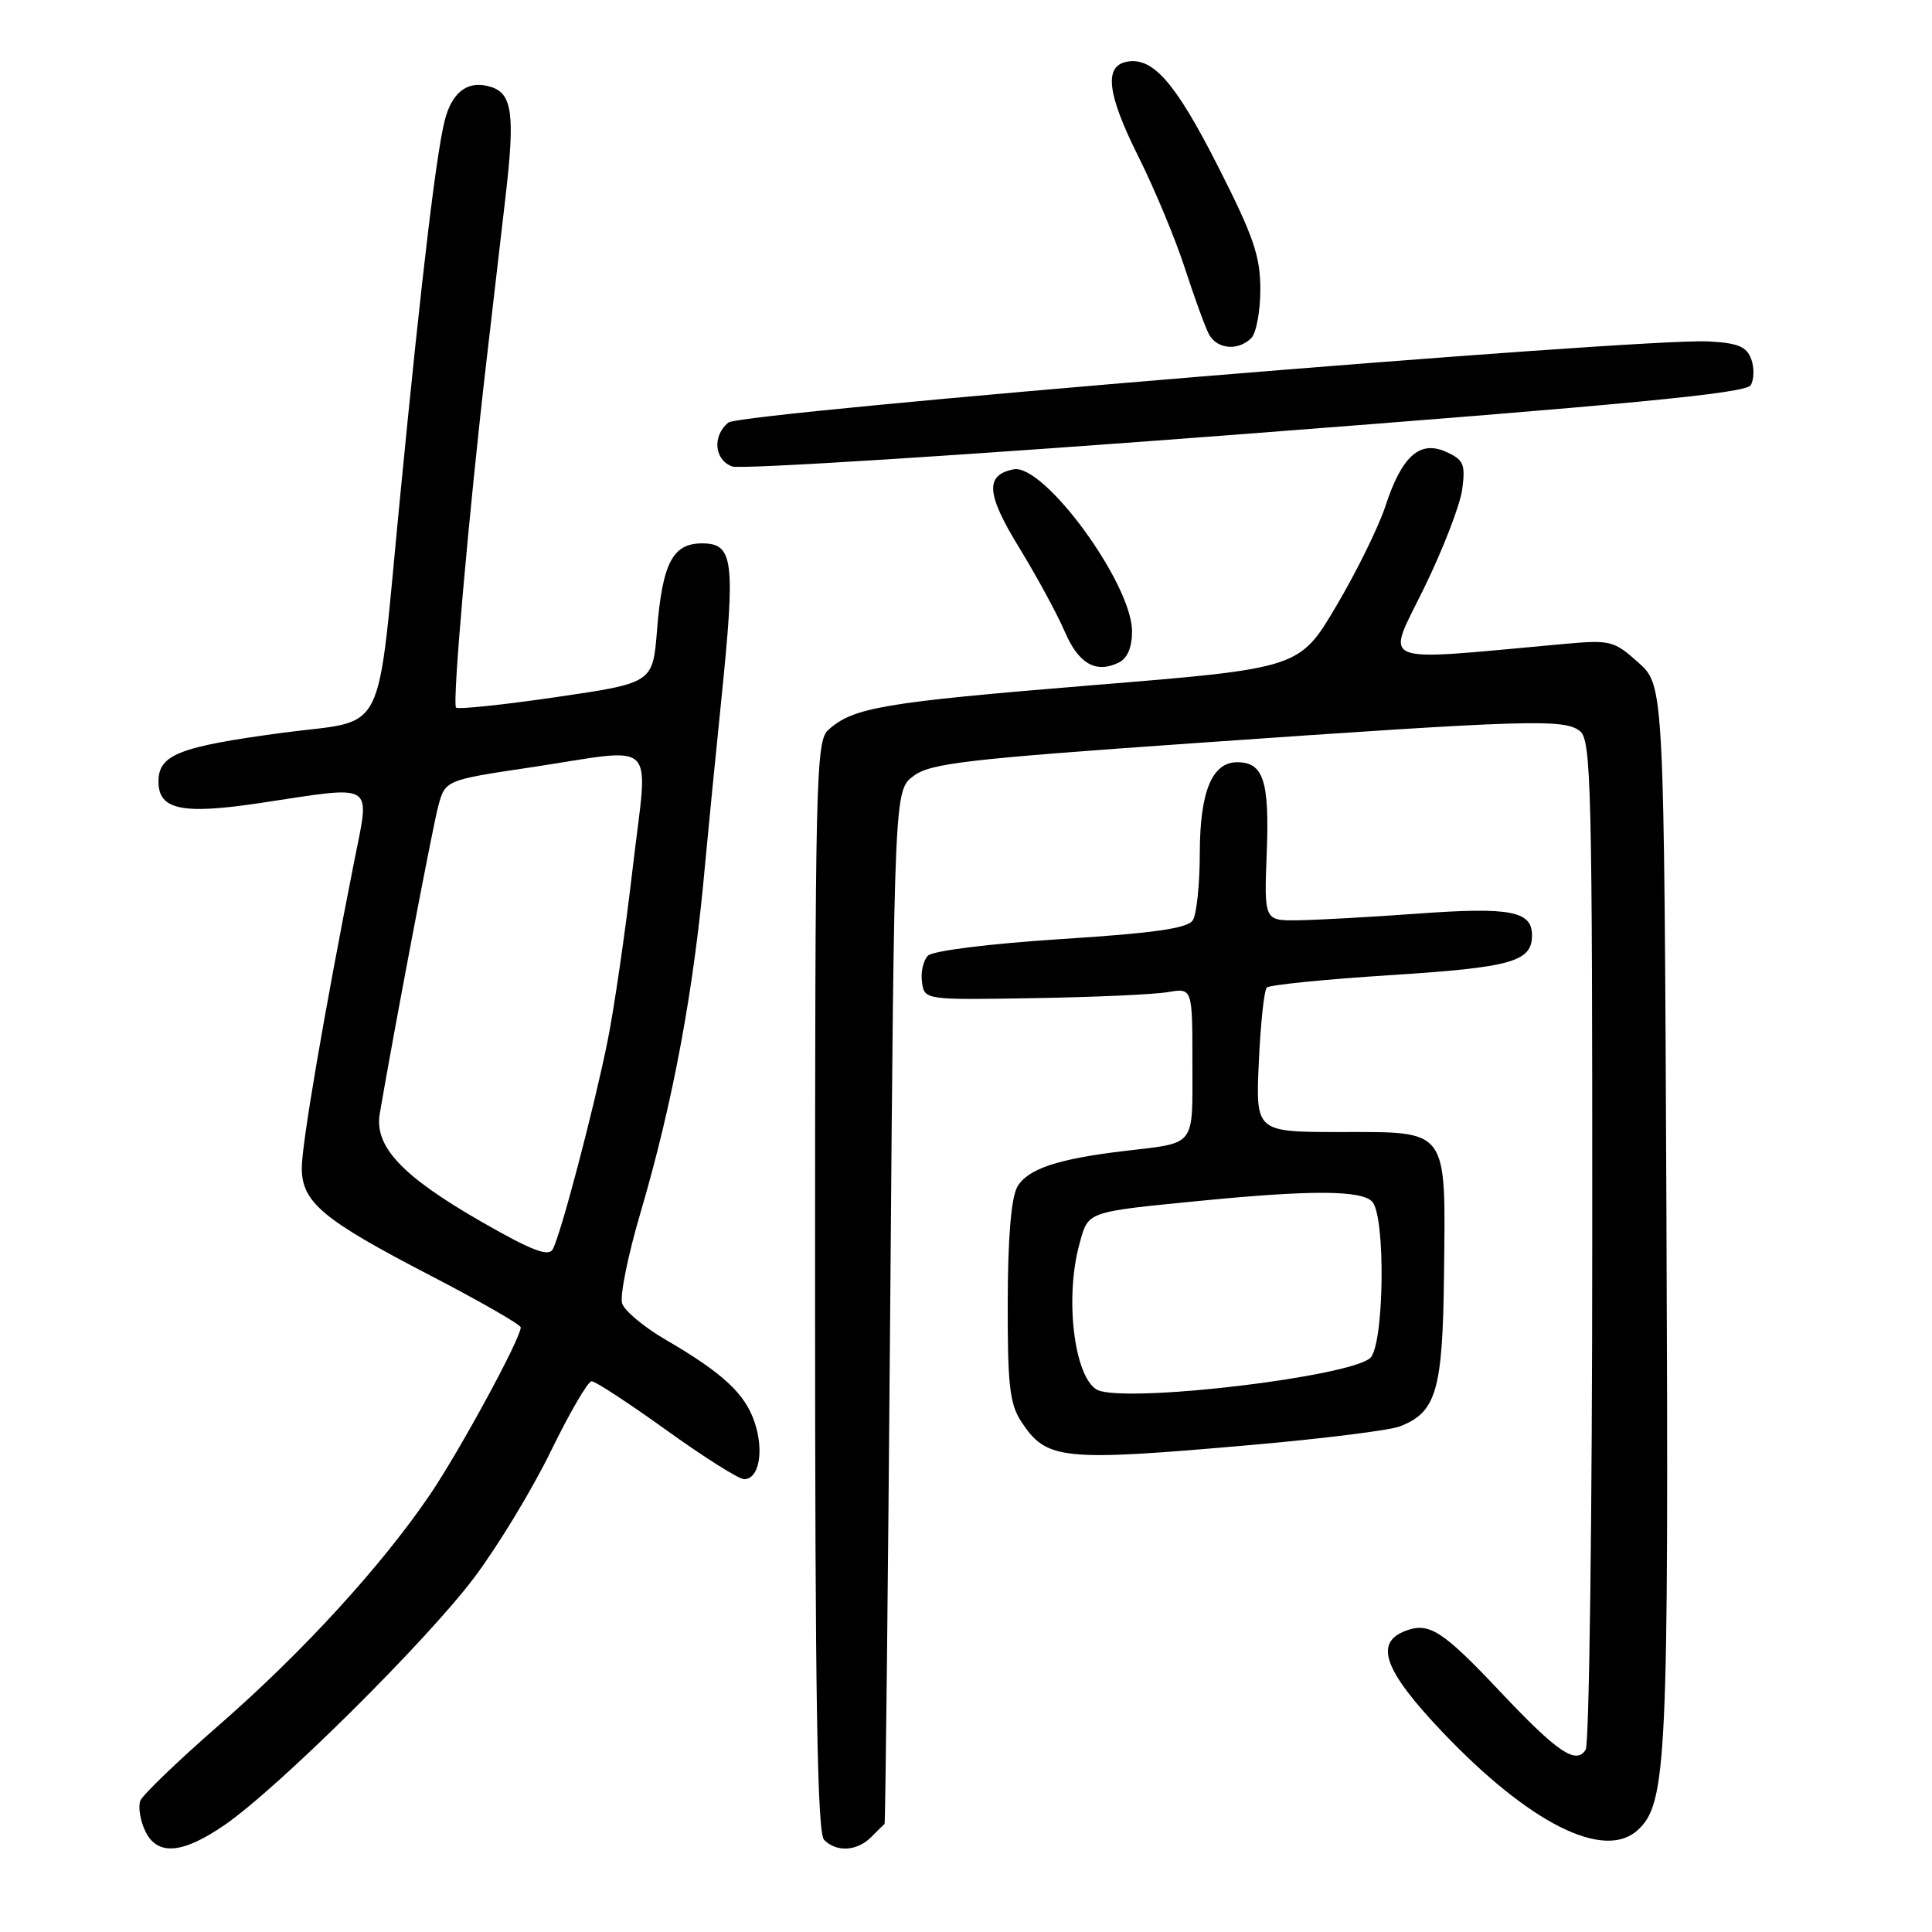 <?xml version="1.0" encoding="UTF-8" standalone="no"?>
<!DOCTYPE svg PUBLIC "-//W3C//DTD SVG 1.1//EN" "http://www.w3.org/Graphics/SVG/1.1/DTD/svg11.dtd" >
<svg xmlns="http://www.w3.org/2000/svg" xmlns:xlink="http://www.w3.org/1999/xlink" version="1.1" viewBox="0 0 256 256">
 <g >
 <path fill="currentColor"
d=" M 29.76 241.82 C 36.84 236.95 56.52 217.44 62.85 209.02 C 65.96 204.88 70.53 197.35 73.00 192.27 C 75.48 187.19 77.90 183.03 78.39 183.02 C 78.87 183.01 83.33 185.93 88.30 189.50 C 93.26 193.07 97.90 196.00 98.59 196.00 C 100.57 196.00 101.26 192.32 100.01 188.52 C 98.74 184.67 95.81 181.95 88.17 177.50 C 85.34 175.85 82.76 173.70 82.44 172.72 C 82.11 171.75 83.20 166.35 84.86 160.72 C 89.20 145.97 91.96 131.10 93.43 114.50 C 93.73 111.20 94.69 101.39 95.58 92.70 C 97.47 74.19 97.20 72.00 93.02 72.00 C 89.13 72.00 87.77 74.63 87.06 83.50 C 86.50 90.50 86.50 90.50 73.70 92.37 C 66.67 93.40 60.69 94.02 60.43 93.76 C 59.90 93.24 62.11 68.12 64.44 48.00 C 65.24 41.12 66.40 31.12 67.02 25.76 C 68.24 15.18 67.86 12.41 65.09 11.53 C 62.23 10.62 60.18 11.92 59.10 15.34 C 57.97 18.90 55.94 35.76 53.00 66.00 C 49.83 98.56 51.50 95.22 37.43 97.10 C 23.70 98.94 21.00 100.00 21.00 103.56 C 21.00 107.31 24.11 107.96 34.50 106.40 C 49.98 104.07 49.04 103.47 46.91 114.25 C 42.90 134.55 39.97 151.67 39.99 154.80 C 40.01 159.32 42.76 161.62 57.06 169.03 C 63.63 172.44 69.00 175.52 69.00 175.89 C 69.00 177.35 60.93 192.22 56.95 198.08 C 50.54 207.51 40.12 218.90 29.07 228.54 C 23.61 233.30 18.89 237.84 18.59 238.61 C 18.30 239.39 18.56 241.14 19.19 242.51 C 20.75 245.94 24.10 245.72 29.76 241.82 Z  M 115.43 243.43 C 116.29 242.56 117.09 241.78 117.21 241.68 C 117.32 241.58 117.66 210.72 117.96 173.11 C 118.50 104.71 118.50 104.71 121.06 102.81 C 123.29 101.14 128.10 100.58 158.56 98.45 C 202.89 95.35 207.35 95.22 209.39 96.91 C 210.84 98.11 211.00 104.77 210.98 164.37 C 210.98 200.74 210.58 231.11 210.11 231.85 C 208.84 233.87 206.36 232.19 198.78 224.15 C 191.16 216.07 189.36 214.91 186.25 216.09 C 182.06 217.67 183.38 221.34 191.07 229.44 C 202.59 241.57 212.50 246.57 216.98 242.52 C 220.87 239.00 221.13 233.39 220.81 160.67 C 220.50 90.84 220.50 90.84 217.09 87.79 C 213.82 84.87 213.40 84.77 207.09 85.34 C 181.95 87.62 183.63 88.30 188.68 77.95 C 191.19 72.83 193.47 66.93 193.75 64.85 C 194.19 61.51 193.95 60.93 191.63 59.88 C 188.14 58.29 185.74 60.43 183.57 67.08 C 182.68 69.80 179.76 75.74 177.07 80.29 C 172.18 88.56 172.18 88.56 144.56 90.81 C 116.98 93.07 113.05 93.74 109.75 96.72 C 108.11 98.21 108.00 102.99 108.00 170.45 C 108.00 225.23 108.29 242.89 109.20 243.80 C 110.86 245.46 113.56 245.30 115.43 243.43 Z  M 165.75 191.47 C 175.23 190.64 184.10 189.53 185.44 189.02 C 190.33 187.16 191.17 184.28 191.34 168.78 C 191.56 149.36 192.02 150.00 177.66 150.00 C 166.38 150.00 166.38 150.00 166.80 140.75 C 167.03 135.66 167.50 131.21 167.86 130.86 C 168.21 130.50 175.60 129.76 184.28 129.21 C 200.35 128.18 203.00 127.43 203.00 123.91 C 203.00 120.73 200.10 120.17 188.00 121.05 C 181.68 121.51 174.47 121.91 172.00 121.94 C 167.50 122.00 167.50 122.00 167.85 112.97 C 168.22 103.48 167.41 101.00 163.93 101.00 C 160.61 101.00 159.00 104.89 158.98 112.97 C 158.98 117.11 158.56 121.15 158.06 121.93 C 157.38 123.01 153.00 123.64 140.63 124.43 C 131.06 125.05 123.62 125.98 122.96 126.63 C 122.34 127.26 121.98 128.83 122.17 130.13 C 122.50 132.50 122.50 132.50 137.00 132.26 C 144.97 132.13 152.96 131.77 154.75 131.46 C 158.00 130.91 158.00 130.91 158.00 140.89 C 158.00 152.12 158.58 151.37 149.00 152.51 C 140.12 153.56 136.13 154.90 134.79 157.28 C 133.99 158.72 133.54 164.06 133.53 172.54 C 133.50 183.47 133.79 186.04 135.31 188.35 C 138.67 193.48 140.62 193.68 165.75 191.47 Z  M 150.00 83.66 C 150.00 77.35 138.33 61.39 134.30 62.19 C 130.50 62.94 130.68 65.44 135.03 72.54 C 137.37 76.37 140.09 81.37 141.07 83.66 C 142.91 87.96 145.21 89.28 148.25 87.79 C 149.39 87.23 150.00 85.78 150.00 83.66 Z  M 231.97 51.05 C 232.43 50.30 232.47 48.74 232.05 47.59 C 231.43 45.92 230.30 45.45 226.39 45.24 C 217.44 44.76 98.14 54.64 96.51 55.99 C 94.36 57.77 94.64 60.93 97.02 61.81 C 98.13 62.22 128.75 60.28 165.08 57.49 C 215.83 53.60 231.31 52.11 231.97 51.05 Z  M 165.80 44.80 C 166.46 44.14 167.00 41.23 167.00 38.34 C 167.00 33.92 166.09 31.29 161.35 21.96 C 155.74 10.93 152.76 7.52 149.30 8.18 C 146.26 8.76 146.71 12.47 150.80 20.66 C 152.96 24.97 155.74 31.65 156.99 35.50 C 158.24 39.35 159.67 43.29 160.17 44.25 C 161.21 46.27 164.05 46.55 165.80 44.80 Z  M 63.78 161.88 C 53.25 155.83 49.58 151.92 50.32 147.56 C 52.24 136.33 57.27 109.89 58.04 106.94 C 58.98 103.37 58.98 103.37 70.25 101.69 C 87.58 99.10 85.88 97.41 83.82 115.17 C 82.85 123.52 81.35 133.83 80.48 138.08 C 78.60 147.31 74.28 163.67 73.24 165.54 C 72.66 166.56 70.44 165.70 63.78 161.88 Z  M 145.78 184.32 C 142.49 183.45 140.94 172.36 143.05 164.76 C 144.24 160.46 143.82 160.61 159.50 159.07 C 173.77 157.68 180.31 157.71 181.80 159.20 C 183.64 161.04 183.42 178.41 181.53 179.97 C 178.61 182.40 151.18 185.73 145.78 184.32 Z "/>
</g>
</svg>